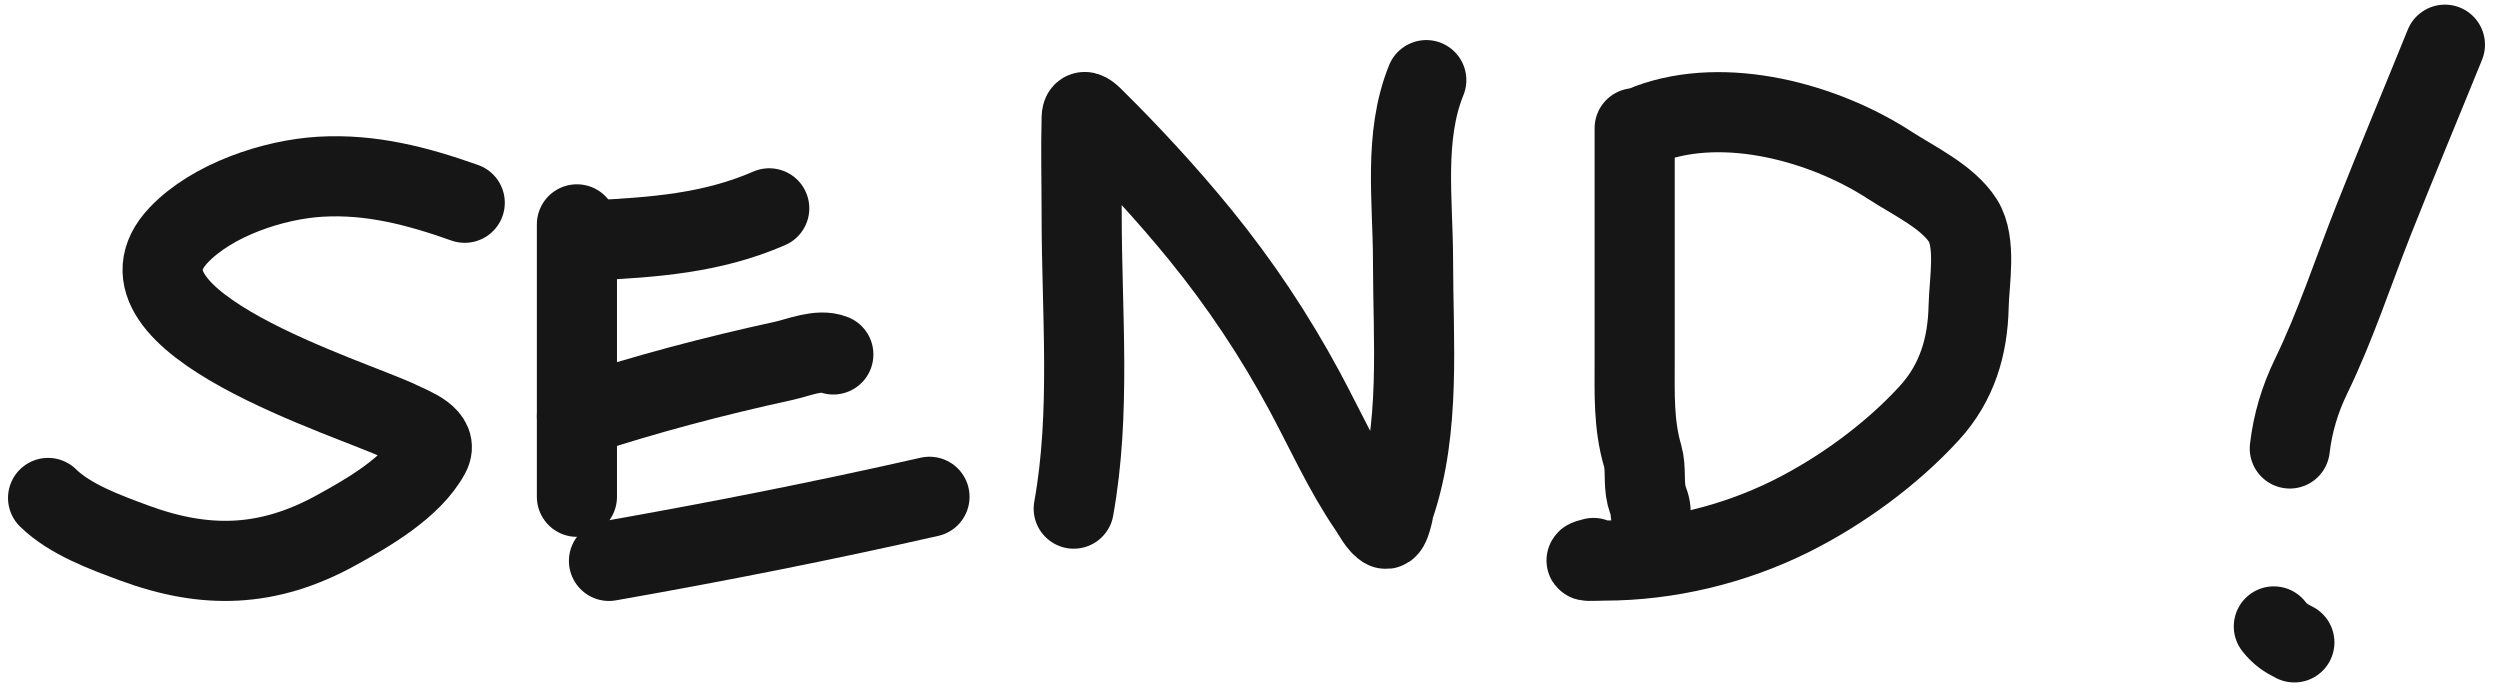 <svg width="156" height="43" viewBox="0 0 156 43" fill="none" xmlns="http://www.w3.org/2000/svg">
<path d="M29 12.652C26.064 11.612 23.161 10.843 19.995 11.027C17.032 11.2 13.227 12.482 11.155 14.663C6.011 20.076 22.058 24.872 24.996 26.315C25.757 26.688 27.412 27.262 26.824 28.352C25.703 30.433 22.942 32.011 20.955 33.101C16.731 35.417 12.846 35.541 8.348 33.873C6.568 33.213 4.366 32.413 3 31.072" stroke="#161616" stroke-width="5" stroke-linecap="round"/>
<path d="M37 15C40.754 14.807 44.414 14.565 48 13" stroke="#161616" stroke-width="5" stroke-linecap="round"/>
<path d="M36 14V31" stroke="#161616" stroke-width="5" stroke-linecap="round"/>
<path d="M36 26C40.295 24.587 44.522 23.473 48.924 22.513C49.81 22.32 51.109 21.758 52 22.118" stroke="#161616" stroke-width="5" stroke-linecap="round"/>
<path d="M38 35C44.682 33.825 51.389 32.5 58 31" stroke="#161616" stroke-width="5" stroke-linecap="round"/>
<path d="M67 31.739C68.081 25.783 67.496 19.487 67.496 13.46C67.496 11.422 67.442 9.375 67.496 7.337C67.512 6.745 67.904 7.032 68.176 7.301C70.505 9.597 72.825 12.109 74.885 14.638C77.365 17.683 79.533 20.936 81.391 24.384C82.709 26.829 83.849 29.401 85.425 31.703C85.649 32.03 86.049 32.813 86.436 32.989C86.756 33.135 86.973 31.727 87.033 31.549C88.665 26.726 88.173 21.267 88.173 16.268C88.173 12.546 87.568 8.529 89 5" stroke="#161616" stroke-width="5" stroke-linecap="round"/>
<path d="M102.003 8C102.003 12.84 102.003 17.68 102.003 22.52C102.003 24.576 101.929 26.483 102.495 28.423C102.731 29.233 102.544 30.108 102.751 30.933C102.861 31.372 103 31.509 103 32" stroke="#161616" stroke-width="5" stroke-linecap="round"/>
<path d="M102.897 7.727C107.677 5.954 113.852 7.657 117.95 10.329C119.389 11.267 121.543 12.274 122.485 13.765C123.346 15.128 122.874 17.592 122.843 19.114C122.791 21.618 122.123 23.878 120.396 25.769C118.044 28.345 114.893 30.646 111.766 32.206C108.186 33.991 104.09 34.98 100.084 34.98C99.57 34.98 98.353 35.084 99.434 34.817" stroke="#161616" stroke-width="5" stroke-linecap="round"/>
<path d="M152.563 2.789C151.083 6.439 149.56 10.072 148.111 13.734C146.829 16.973 145.743 20.325 144.22 23.462C143.516 24.912 143.071 26.386 142.883 27.985" stroke="#161616" stroke-width="5" stroke-linecap="round"/>
<path d="M141.887 39.089C142.27 39.575 142.62 39.811 143.168 40.085" stroke="#161616" stroke-width="5" stroke-linecap="round"/>
</svg>
